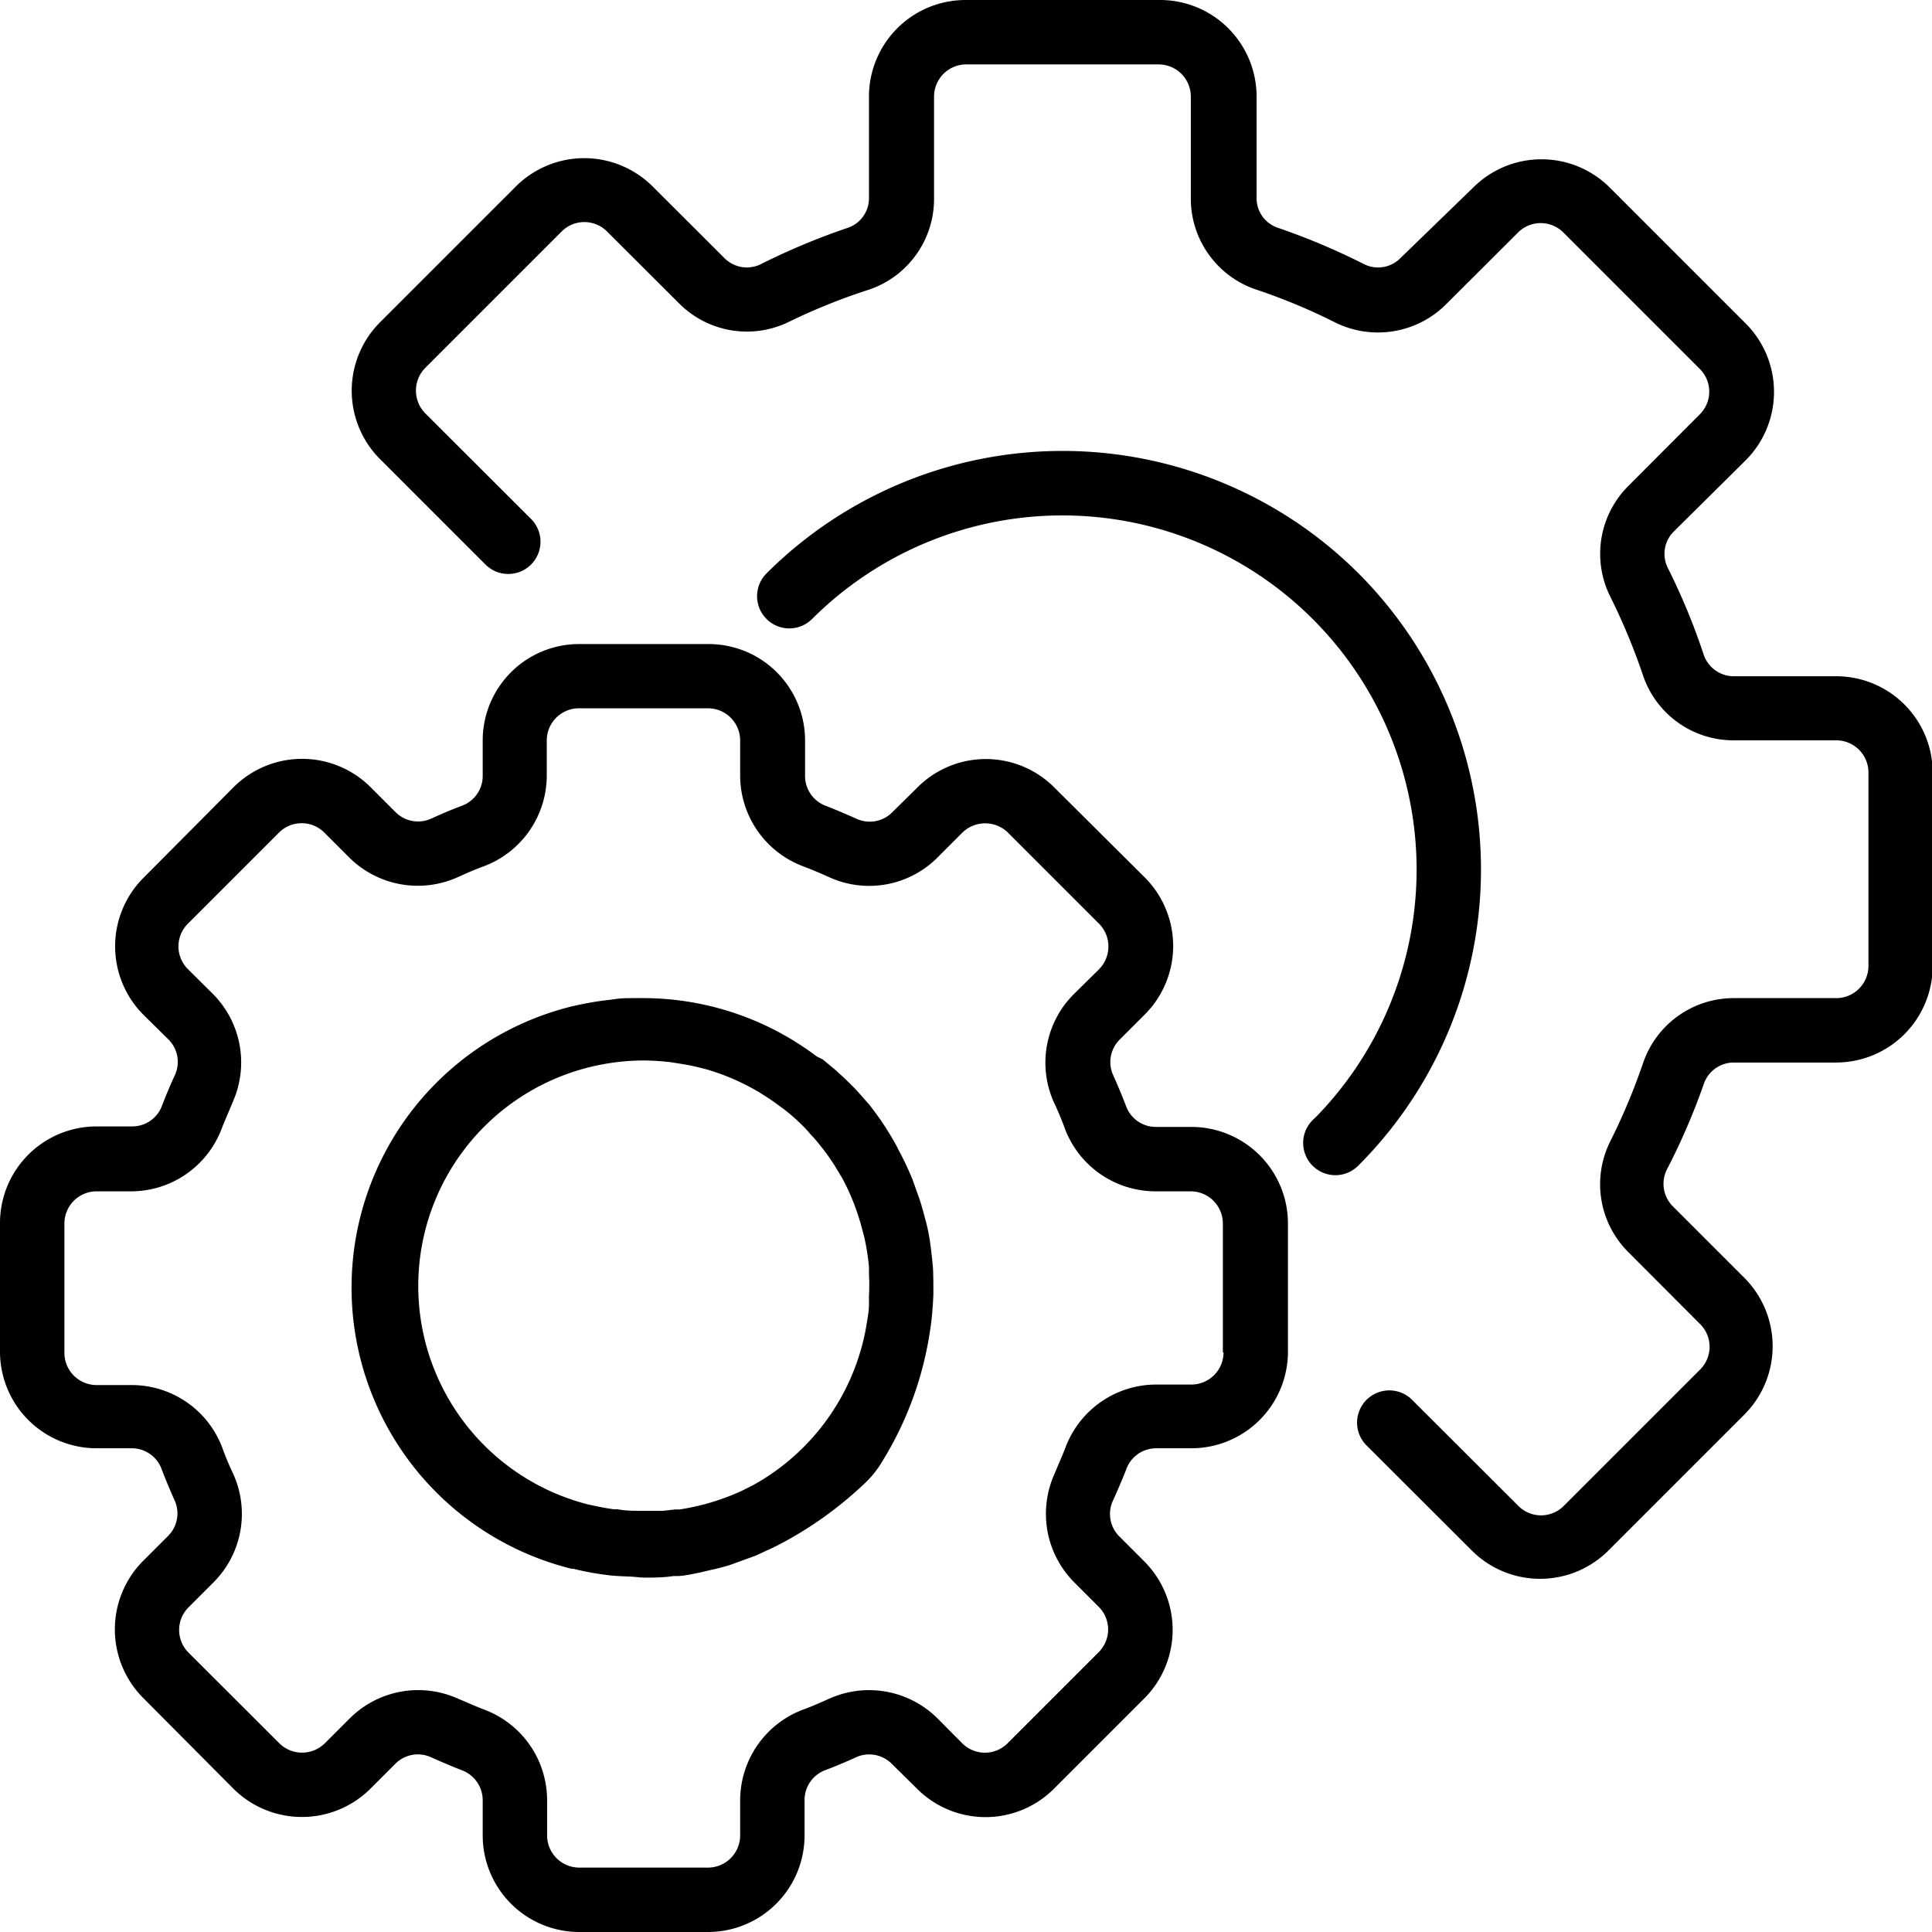 <svg xmlns="http://www.w3.org/2000/svg" viewBox="0 0 113.39 113.39">
	<g id="Capa_2" data-name="Capa 2">
		<g id="Capa_1-2" data-name="Capa 1">
			<path d="M69.92,66.14H67.84a1.86,1.86,0,0,1-1.75-1.22c-.23-.6-.48-1.2-.74-1.78A1.86,1.86,0,0,1,65.73,61l1.48-1.48a5.69,5.69,0,0,0,0-8L61.86,46.2a5.67,5.67,0,0,0-8,0l-1.49,1.47a1.86,1.86,0,0,1-2.11.38c-.58-.26-1.17-.51-1.78-.75a1.87,1.87,0,0,1-1.23-1.76V43.46a5.66,5.66,0,0,0-5.67-5.66H34a5.66,5.66,0,0,0-5.67,5.66v2.08a1.86,1.86,0,0,1-1.22,1.75c-.61.23-1.2.48-1.79.75a1.87,1.87,0,0,1-2.11-.38l-1.48-1.48a5.69,5.69,0,0,0-8,0L8.4,51.54a5.69,5.69,0,0,0,0,8L9.88,61a1.86,1.86,0,0,1,.38,2.11c-.27.58-.52,1.18-.75,1.78a1.86,1.86,0,0,1-1.76,1.22H5.67A5.67,5.67,0,0,0,0,71.81v7.56A5.67,5.67,0,0,0,5.67,85H7.75A1.87,1.87,0,0,1,9.5,86.26c.23.6.48,1.2.74,1.78a1.86,1.86,0,0,1-.38,2.11L8.38,91.63a5.7,5.7,0,0,0,0,8L13.72,105a5.7,5.7,0,0,0,8,0l1.48-1.48a1.86,1.86,0,0,1,2.11-.38c.58.26,1.17.51,1.78.75a1.88,1.88,0,0,1,1.24,1.76v2.08A5.67,5.67,0,0,0,34,113.39h7.55a5.67,5.67,0,0,0,5.67-5.67v-2.08a1.87,1.87,0,0,1,1.22-1.75c.61-.23,1.2-.48,1.79-.75a1.87,1.87,0,0,1,2.11.38L53.84,105a5.68,5.68,0,0,0,8,0l5.34-5.34a5.69,5.69,0,0,0,0-8l-1.48-1.48a1.86,1.86,0,0,1-.38-2.11c.27-.59.52-1.18.76-1.78A1.87,1.87,0,0,1,67.84,85h2.08a5.67,5.67,0,0,0,5.67-5.67V71.81A5.67,5.67,0,0,0,69.92,66.14Zm1.89,13.23a1.89,1.89,0,0,1-1.89,1.89H67.84a5.69,5.69,0,0,0-5.29,3.65c-.2.53-.42,1-.65,1.57A5.7,5.7,0,0,0,63,92.82l1.48,1.48a1.88,1.88,0,0,1,0,2.67h0l-5.34,5.34a1.88,1.88,0,0,1-2.67,0L55,100.83a5.7,5.7,0,0,0-6.34-1.13c-.52.23-1,.45-1.56.65a5.7,5.7,0,0,0-3.66,5.29v2.08a1.89,1.89,0,0,1-1.89,1.89H34a1.89,1.89,0,0,1-1.89-1.89v-2.08a5.68,5.68,0,0,0-3.66-5.29c-.53-.2-1-.42-1.56-.65a5.69,5.69,0,0,0-6.34,1.13l-1.48,1.48a1.9,1.9,0,0,1-2.68,0h0L11.07,97a1.88,1.88,0,0,1,0-2.67l1.48-1.48a5.68,5.68,0,0,0,1.14-6.34c-.24-.51-.45-1-.65-1.56a5.68,5.68,0,0,0-5.29-3.66H5.67a1.89,1.89,0,0,1-1.89-1.89V71.81a1.89,1.89,0,0,1,1.89-1.89H7.75A5.69,5.69,0,0,0,13,66.27c.2-.53.42-1,.65-1.57a5.7,5.7,0,0,0-1.13-6.34l-1.49-1.48a1.88,1.88,0,0,1,0-2.67h0l5.34-5.34a1.88,1.88,0,0,1,2.67,0l1.48,1.48a5.71,5.71,0,0,0,6.35,1.13c.51-.23,1-.45,1.56-.65a5.7,5.7,0,0,0,3.66-5.29V43.46A1.89,1.89,0,0,1,34,41.57h7.55a1.89,1.89,0,0,1,1.89,1.89v2.08a5.7,5.7,0,0,0,3.66,5.29c.53.2,1.05.42,1.56.65A5.66,5.66,0,0,0,55,50.35l1.48-1.48a1.91,1.91,0,0,1,2.68,0l5.34,5.34a1.9,1.9,0,0,1,0,2.68L63,58.37a5.68,5.68,0,0,0-1.14,6.34c.24.51.45,1,.65,1.56a5.69,5.69,0,0,0,5.29,3.65h2.08a1.89,1.89,0,0,1,1.89,1.89v7.56Z"  />
			<path d="M54.77,74.83c0-.45-.06-.9-.11-1.35s-.13-1-.23-1.43c-.07-.31-.16-.62-.24-.92A11,11,0,0,0,53.83,70c-.09-.27-.19-.53-.28-.79q-.37-.9-.84-1.77l-.06-.13A17.29,17.29,0,0,0,51,64.81l-.18-.2c-.26-.3-.52-.6-.81-.89s-.3-.29-.45-.44l-.57-.52-.7-.58L47.93,62A16.91,16.91,0,0,0,37.8,58.58c-.19,0-.38,0-.57,0-.4,0-.81,0-1.21.07l-.65.08c-.61.08-1.22.2-1.83.34a17,17,0,0,0,0,33l.1,0a16.45,16.45,0,0,0,2,.37c.44.06.88.07,1.32.09s.57.06.88.06c.54,0,1.1,0,1.67-.09l.19,0c.45,0,.92-.12,1.39-.21l.55-.13c.33-.07.66-.15,1-.25s.52-.18.78-.27l.8-.29c.27-.1.49-.22.74-.33s.63-.29.94-.46h0a22.26,22.26,0,0,0,4.85-3.5,5.77,5.77,0,0,0,1-1.24,20.2,20.2,0,0,0,2.84-7.76c.06-.37.1-.73.13-1.11s.05-.68.06-1c0-.11,0-.21,0-.32S54.78,75.09,54.77,74.83ZM51,76.07c0,.16,0,.32,0,.47,0,.46-.1.92-.17,1.37a13.26,13.26,0,0,1-6.64,9.26l-.7.35-.16.07a13.7,13.7,0,0,1-3.44,1l-.26,0-.7.08c-.3,0-.61,0-.92,0H37.6c-.45,0-.9,0-1.34-.09l-.23,0c-.52-.07-1-.17-1.54-.29a13.23,13.23,0,0,1,0-25.63h0a13.39,13.39,0,0,1,3.33-.42,14.35,14.35,0,0,1,1.61.11l.43.07a12.32,12.32,0,0,1,1.21.24l.39.1a13.25,13.25,0,0,1,2.88,1.22c.15.08.29.17.43.26.3.19.59.38.87.59l.46.34a12,12,0,0,1,1.06.95,5.39,5.39,0,0,1,.39.43,8.93,8.93,0,0,1,.63.73c.14.17.28.36.41.54s.38.55.55.84l.28.47a11.72,11.72,0,0,1,.65,1.39c.08.19.14.38.21.56.12.35.23.7.32,1.06.05.19.1.36.14.54A13.49,13.49,0,0,1,51,74.35c0,.14,0,.27,0,.41A11.45,11.45,0,0,1,51,76.07Z"  />
			<path d="M107.72,39.69h-6A1.87,1.87,0,0,1,100,38.45a38.2,38.2,0,0,0-2.12-5.13,1.84,1.84,0,0,1,.36-2.13L102.47,27a5.68,5.68,0,0,0,0-8l-8-8a5.67,5.67,0,0,0-8,0L82.2,15.14a1.84,1.84,0,0,1-2.13.37A39.53,39.53,0,0,0,75,13.37a1.83,1.83,0,0,1-1.25-1.76V5.67A5.67,5.67,0,0,0,68,0H56.69A5.67,5.67,0,0,0,51,5.67v5.94a1.83,1.83,0,0,1-1.24,1.76,40.12,40.12,0,0,0-5.12,2.14,1.85,1.85,0,0,1-2.13-.37l-4.22-4.21a5.68,5.68,0,0,0-8,0l-8,8a5.68,5.68,0,0,0,0,8l6.2,6.2a1.89,1.89,0,0,0,2.68-2.67l-6.21-6.2a1.9,1.9,0,0,1,0-2.67l8-8a1.88,1.88,0,0,1,2.67,0l4.22,4.21a5.61,5.61,0,0,0,6.49,1.07A35.91,35.91,0,0,1,51,17a5.62,5.62,0,0,0,3.82-5.35V5.67a1.89,1.89,0,0,1,1.89-1.89H68a1.89,1.89,0,0,1,1.89,1.89v5.94A5.63,5.63,0,0,0,73.74,17a34.77,34.77,0,0,1,4.63,1.93,5.66,5.66,0,0,0,6.5-1.07l4.22-4.21a1.88,1.88,0,0,1,2.67,0l8,8a1.88,1.88,0,0,1,0,2.67l-4.21,4.22A5.62,5.62,0,0,0,94.5,35a36.89,36.89,0,0,1,1.93,4.64,5.6,5.6,0,0,0,5.34,3.81h6a1.89,1.89,0,0,1,1.89,1.89V56.69a1.89,1.89,0,0,1-1.89,1.89h-6a5.62,5.62,0,0,0-5.34,3.82A36.89,36.89,0,0,1,94.5,67a5.62,5.62,0,0,0,1.07,6.49l4.21,4.22a1.88,1.88,0,0,1,0,2.67l-8,8a1.88,1.88,0,0,1-2.67,0l-6.21-6.2a1.89,1.89,0,0,0-2.72,2.63l0,0,6.21,6.2a5.67,5.67,0,0,0,8,0l8-8a5.68,5.68,0,0,0,0-8l-4.21-4.21a1.87,1.87,0,0,1-.36-2.14A38.9,38.9,0,0,0,100,63.61a1.86,1.86,0,0,1,1.76-1.25h6a5.67,5.67,0,0,0,5.67-5.67V45.35A5.66,5.66,0,0,0,107.72,39.69Z"  />
			<path d="M79.73,33.65a24.59,24.59,0,0,0-34.74,0,1.89,1.89,0,0,0,2.67,2.68,20.79,20.79,0,0,1,29.6,29.2l-.2.19a1.89,1.89,0,1,0,2.63,2.72l0,0A24.59,24.59,0,0,0,79.73,33.65Z"  />
		</g>
	</g>
</svg>
